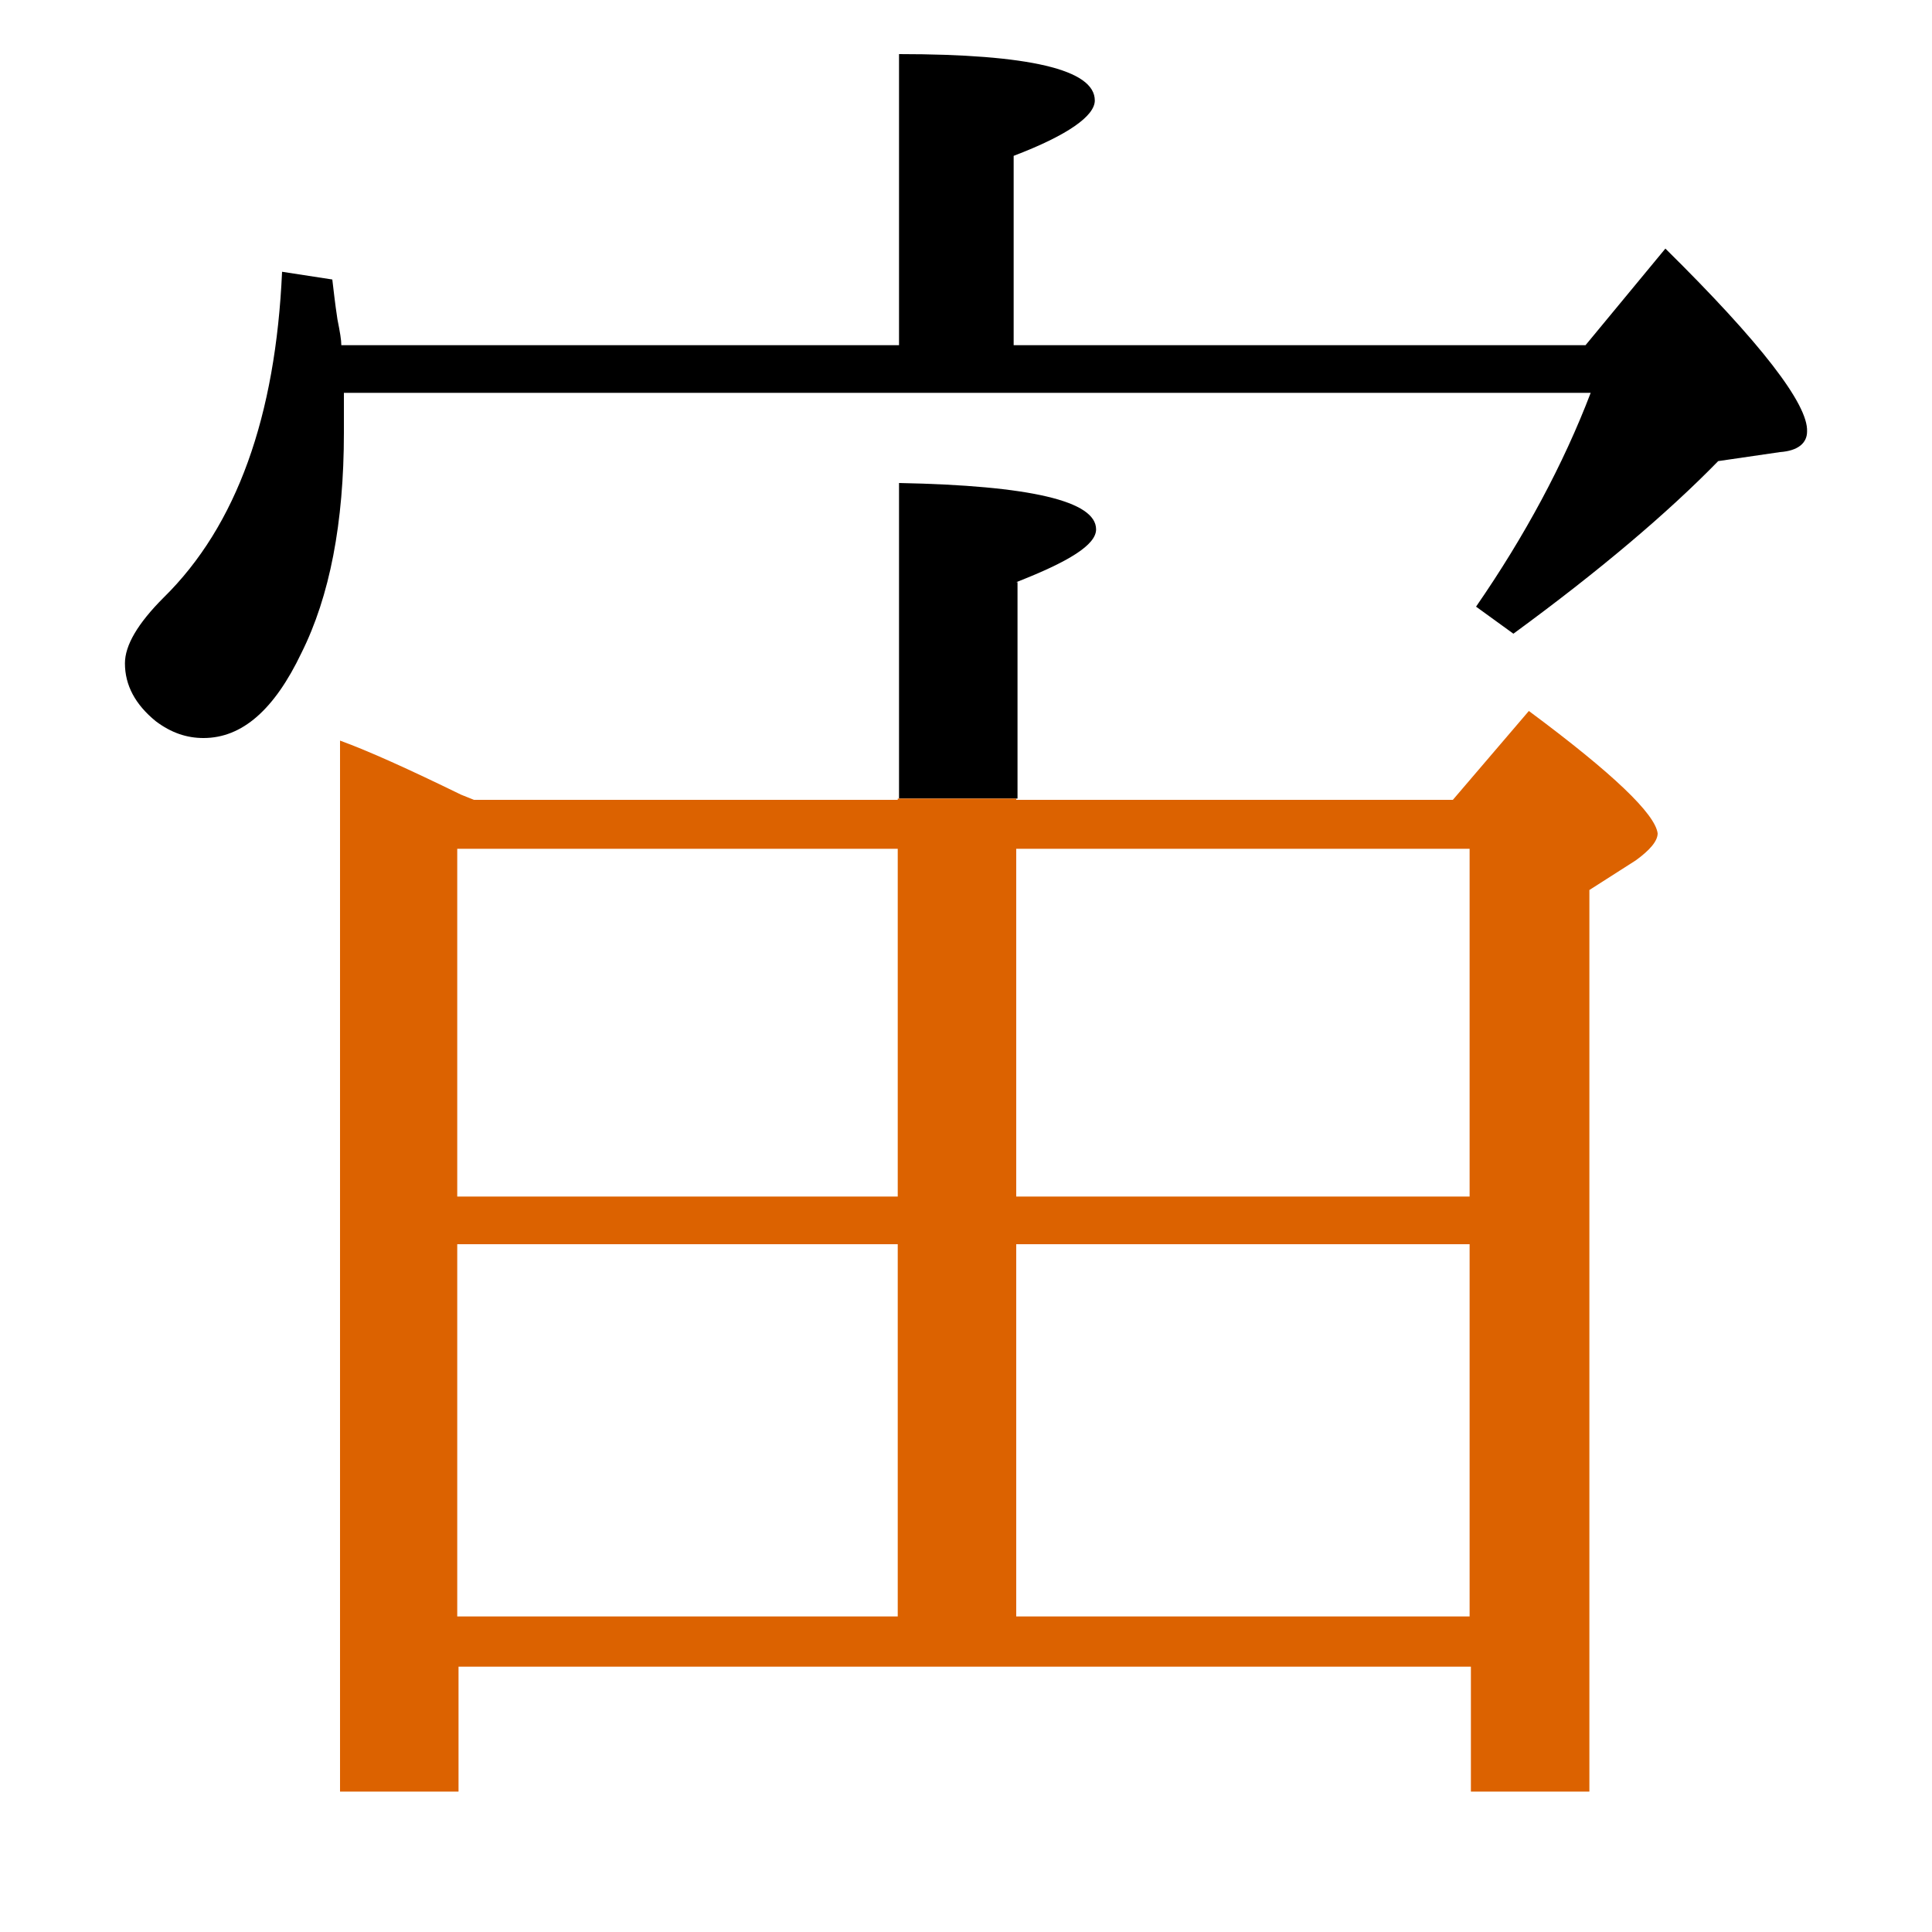 <?xml version="1.0" encoding="utf-8"?>
<!-- Generator: Adobe Illustrator 19.0.0, SVG Export Plug-In . SVG Version: 6.00 Build 0)  -->
<svg version="1.1" id="圖層_1" xmlns="http://www.w3.org/2000/svg" xmlns:xlink="http://www.w3.org/1999/xlink" x="0px" y="0px"
	 viewBox="45 -33.8 150 150" style="enable-background:new 45 -33.8 150 150;" xml:space="preserve">
<style type="text/css">
	.st0{enable-background:new    ;}
	.st1{fill:#DC6200;}
</style>
<g class="st0">
	<path d="M123.9,11.4c4.1-1.6,6.2-2.9,6.2-4.1c0-2.2-5.1-3.4-15.3-3.6v24.5h9.2V11.4z"/>
	<path d="M174.3-14.5l-6.2,7.5h-44.4v-14.7c4.2-1.6,6.3-3.1,6.3-4.3c0-2.4-5.1-3.6-15.2-3.6v22.6H71.5c0-0.4-0.1-1-0.3-2
		c-0.2-1.3-0.3-2.3-0.4-3.1l-3.9-0.6c-0.5,11.2-3.5,19.7-9.2,25.3c-2,2-3,3.7-3,5.1c0,1.7,0.8,3.2,2.4,4.5c1.2,0.9,2.4,1.3,3.7,1.3
		c3,0,5.5-2.2,7.6-6.6c2.2-4.4,3.3-10.1,3.3-17.1v-3.1h96.8c-2.1,5.5-5.1,11.1-8.9,16.6l2.9,2.1c6.7-4.9,12-9.4,15.9-13.4l4.8-0.7
		c1.4-0.1,2.1-0.7,2.1-1.6C185.4-2.4,181.7-7.2,174.3-14.5z"/>
	<path class="st1" d="M163.7,21.4l-5.9,6.9h-33.9v-0.1h-9.2v0.1H81.8l-1-0.4c-4.1-2-7.2-3.4-9.4-4.2v81.6h9.2v-9.7h78.6v9.7h9.2v-70
		l3.6-2.3c1.1-0.8,1.7-1.5,1.7-2.1C173.5,29.4,170.3,26.3,163.7,21.4z M114.7,91.7H80.5V62.8h34.2V91.7z M114.7,59.1H80.5v-27h34.2
		V59.1z M159.1,91.7h-35.2V62.8h35.2V91.7z M159.1,59.1h-35.2v-27h35.2V59.1z"/>
</g>
</svg>
